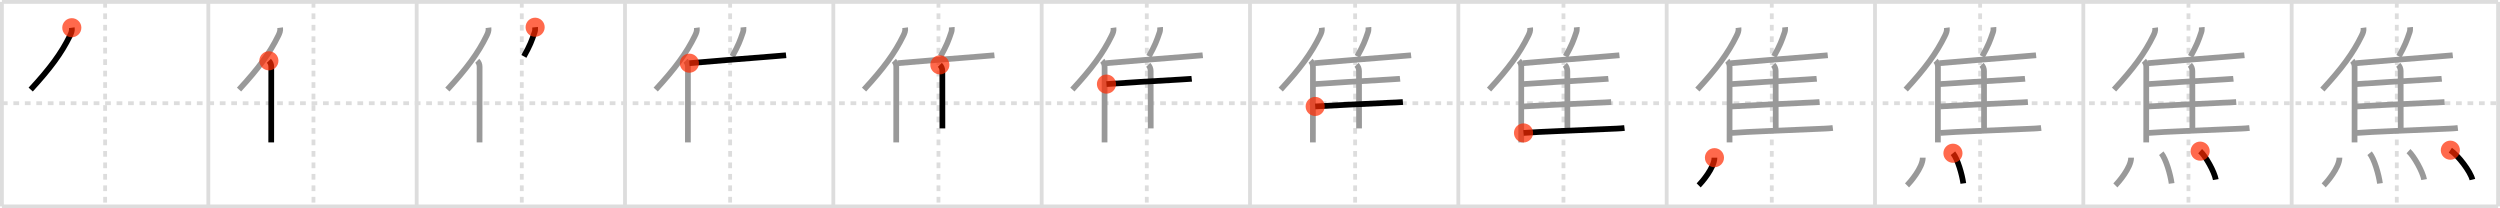 <svg width="1308px" height="109px" viewBox="0 0 1308 109" xmlns="http://www.w3.org/2000/svg" xmlns:xlink="http://www.w3.org/1999/xlink" xml:space="preserve" version="1.1"  baseProfile="full">
<line x1="1" y1="1" x2="1307" y2="1" style="stroke:#ddd;stroke-width:2" />
<line x1="1" y1="1" x2="1" y2="108" style="stroke:#ddd;stroke-width:2" />
<line x1="1" y1="108" x2="1307" y2="108" style="stroke:#ddd;stroke-width:2" />
<line x1="1307" y1="1" x2="1307" y2="108" style="stroke:#ddd;stroke-width:2" />
<line x1="109" y1="1" x2="109" y2="108" style="stroke:#ddd;stroke-width:2" />
<line x1="218" y1="1" x2="218" y2="108" style="stroke:#ddd;stroke-width:2" />
<line x1="327" y1="1" x2="327" y2="108" style="stroke:#ddd;stroke-width:2" />
<line x1="436" y1="1" x2="436" y2="108" style="stroke:#ddd;stroke-width:2" />
<line x1="545" y1="1" x2="545" y2="108" style="stroke:#ddd;stroke-width:2" />
<line x1="654" y1="1" x2="654" y2="108" style="stroke:#ddd;stroke-width:2" />
<line x1="763" y1="1" x2="763" y2="108" style="stroke:#ddd;stroke-width:2" />
<line x1="872" y1="1" x2="872" y2="108" style="stroke:#ddd;stroke-width:2" />
<line x1="981" y1="1" x2="981" y2="108" style="stroke:#ddd;stroke-width:2" />
<line x1="1090" y1="1" x2="1090" y2="108" style="stroke:#ddd;stroke-width:2" />
<line x1="1199" y1="1" x2="1199" y2="108" style="stroke:#ddd;stroke-width:2" />
<line x1="1" y1="54" x2="1307" y2="54" style="stroke:#ddd;stroke-width:2;stroke-dasharray:3 3" />
<line x1="55" y1="1" x2="55" y2="108" style="stroke:#ddd;stroke-width:2;stroke-dasharray:3 3" />
<line x1="164" y1="1" x2="164" y2="108" style="stroke:#ddd;stroke-width:2;stroke-dasharray:3 3" />
<line x1="273" y1="1" x2="273" y2="108" style="stroke:#ddd;stroke-width:2;stroke-dasharray:3 3" />
<line x1="382" y1="1" x2="382" y2="108" style="stroke:#ddd;stroke-width:2;stroke-dasharray:3 3" />
<line x1="491" y1="1" x2="491" y2="108" style="stroke:#ddd;stroke-width:2;stroke-dasharray:3 3" />
<line x1="600" y1="1" x2="600" y2="108" style="stroke:#ddd;stroke-width:2;stroke-dasharray:3 3" />
<line x1="709" y1="1" x2="709" y2="108" style="stroke:#ddd;stroke-width:2;stroke-dasharray:3 3" />
<line x1="818" y1="1" x2="818" y2="108" style="stroke:#ddd;stroke-width:2;stroke-dasharray:3 3" />
<line x1="927" y1="1" x2="927" y2="108" style="stroke:#ddd;stroke-width:2;stroke-dasharray:3 3" />
<line x1="1036" y1="1" x2="1036" y2="108" style="stroke:#ddd;stroke-width:2;stroke-dasharray:3 3" />
<line x1="1145" y1="1" x2="1145" y2="108" style="stroke:#ddd;stroke-width:2;stroke-dasharray:3 3" />
<line x1="1254" y1="1" x2="1254" y2="108" style="stroke:#ddd;stroke-width:2;stroke-dasharray:3 3" />
<path d="M37.57,14.5c0.22,1.66-0.31,2.84-1.01,4.27c-4.44,9.09-10.32,17.03-20.5,28.09" style="fill:none;stroke:black;stroke-width:3" />
<circle cx="37.57" cy="14.5" r="5" stroke-width="0" fill="#FF2A00" opacity="0.7" />
<path d="M146.57,14.5c0.22,1.66-0.31,2.84-1.01,4.27c-4.44,9.09-10.32,17.03-20.5,28.09" style="fill:none;stroke:#999;stroke-width:3" />
<path d="M140.68,31.81c0.82,0.82,1.25,1.92,1.25,3.18c0,9-0.01,22.95-0.02,31.75c0,4.15-0.01,7.11-0.01,7.75" style="fill:none;stroke:black;stroke-width:3" />
<circle cx="140.68" cy="31.81" r="5" stroke-width="0" fill="#FF2A00" opacity="0.7" />
<path d="M255.57,14.5c0.22,1.66-0.31,2.84-1.01,4.27c-4.44,9.09-10.32,17.03-20.5,28.09" style="fill:none;stroke:#999;stroke-width:3" />
<path d="M249.68,31.81c0.82,0.82,1.25,1.92,1.25,3.18c0,9-0.01,22.95-0.02,31.75c0,4.15-0.01,7.11-0.01,7.75" style="fill:none;stroke:#999;stroke-width:3" />
<path d="M279.98,14.25c0.08,0.83-0.02,1.93-0.27,2.64c-1.56,4.56-2.34,6.73-5.61,12.62" style="fill:none;stroke:black;stroke-width:3" />
<circle cx="279.98" cy="14.25" r="5" stroke-width="0" fill="#FF2A00" opacity="0.7" />
<path d="M364.57,14.5c0.22,1.66-0.31,2.84-1.01,4.27c-4.44,9.09-10.32,17.03-20.5,28.09" style="fill:none;stroke:#999;stroke-width:3" />
<path d="M358.68,31.81c0.82,0.82,1.25,1.92,1.25,3.18c0,9-0.01,22.95-0.02,31.75c0,4.15-0.01,7.11-0.01,7.75" style="fill:none;stroke:#999;stroke-width:3" />
<path d="M388.98,14.25c0.08,0.83-0.02,1.93-0.27,2.64c-1.56,4.56-2.34,6.73-5.61,12.62" style="fill:none;stroke:#999;stroke-width:3" />
<path d="M360.68,33.06c7.08-0.63,30.96-2.59,43.35-3.54c3.68-0.28,6.35-0.5,7.25-0.6" style="fill:none;stroke:black;stroke-width:3" />
<circle cx="360.68" cy="33.06" r="5" stroke-width="0" fill="#FF2A00" opacity="0.7" />
<path d="M473.57,14.5c0.22,1.66-0.31,2.84-1.01,4.27c-4.44,9.09-10.32,17.03-20.5,28.09" style="fill:none;stroke:#999;stroke-width:3" />
<path d="M467.68,31.81c0.82,0.82,1.25,1.92,1.25,3.18c0,9-0.01,22.95-0.02,31.75c0,4.15-0.01,7.11-0.01,7.75" style="fill:none;stroke:#999;stroke-width:3" />
<path d="M497.98,14.25c0.08,0.83-0.02,1.93-0.27,2.64c-1.56,4.56-2.34,6.73-5.61,12.62" style="fill:none;stroke:#999;stroke-width:3" />
<path d="M469.68,33.06c7.08-0.63,30.96-2.59,43.35-3.54c3.68-0.28,6.35-0.5,7.25-0.6" style="fill:none;stroke:#999;stroke-width:3" />
<path d="M491.73,33.93c0.86,0.86,1.3,1.95,1.3,3.31c0,5.63,0.03,20.13,0.03,29.92" style="fill:none;stroke:black;stroke-width:3" />
<circle cx="491.73" cy="33.93" r="5" stroke-width="0" fill="#FF2A00" opacity="0.7" />
<path d="M582.57,14.5c0.22,1.66-0.31,2.84-1.01,4.27c-4.44,9.09-10.32,17.03-20.5,28.09" style="fill:none;stroke:#999;stroke-width:3" />
<path d="M576.68,31.81c0.82,0.82,1.25,1.92,1.25,3.18c0,9-0.01,22.95-0.02,31.75c0,4.15-0.01,7.11-0.01,7.75" style="fill:none;stroke:#999;stroke-width:3" />
<path d="M606.98,14.25c0.08,0.83-0.02,1.93-0.27,2.64c-1.56,4.56-2.34,6.73-5.61,12.62" style="fill:none;stroke:#999;stroke-width:3" />
<path d="M578.68,33.06c7.08-0.63,30.96-2.59,43.35-3.54c3.68-0.28,6.35-0.5,7.25-0.6" style="fill:none;stroke:#999;stroke-width:3" />
<path d="M600.73,33.93c0.86,0.86,1.3,1.95,1.3,3.31c0,5.63,0.03,20.13,0.03,29.92" style="fill:none;stroke:#999;stroke-width:3" />
<path d="M578.9,44c6.76-0.53,28.01-1.79,38.6-2.38c3-0.17,5.19-0.3,6.01-0.39" style="fill:none;stroke:black;stroke-width:3" />
<circle cx="578.9" cy="44.0" r="5" stroke-width="0" fill="#FF2A00" opacity="0.7" />
<path d="M691.57,14.5c0.22,1.66-0.31,2.84-1.01,4.27c-4.44,9.09-10.32,17.03-20.5,28.09" style="fill:none;stroke:#999;stroke-width:3" />
<path d="M685.68,31.81c0.82,0.82,1.25,1.92,1.25,3.18c0,9-0.01,22.95-0.02,31.75c0,4.15-0.01,7.11-0.01,7.75" style="fill:none;stroke:#999;stroke-width:3" />
<path d="M715.98,14.25c0.08,0.83-0.02,1.93-0.27,2.64c-1.56,4.56-2.34,6.73-5.61,12.62" style="fill:none;stroke:#999;stroke-width:3" />
<path d="M687.68,33.06c7.08-0.63,30.96-2.59,43.35-3.54c3.68-0.28,6.35-0.5,7.25-0.6" style="fill:none;stroke:#999;stroke-width:3" />
<path d="M709.73,33.93c0.86,0.86,1.3,1.95,1.3,3.31c0,5.63,0.03,20.13,0.03,29.92" style="fill:none;stroke:#999;stroke-width:3" />
<path d="M687.9,44c6.76-0.53,28.01-1.79,38.6-2.38c3-0.17,5.19-0.3,6.01-0.39" style="fill:none;stroke:#999;stroke-width:3" />
<path d="M688.1,55.69c7.04-0.44,27.93-1.45,39.14-1.96c2.25-0.1,4.51-0.16,6.75-0.34" style="fill:none;stroke:black;stroke-width:3" />
<circle cx="688.1" cy="55.69" r="5" stroke-width="0" fill="#FF2A00" opacity="0.7" />
<path d="M800.57,14.5c0.22,1.66-0.31,2.84-1.01,4.27c-4.44,9.09-10.32,17.03-20.5,28.09" style="fill:none;stroke:#999;stroke-width:3" />
<path d="M794.68,31.81c0.82,0.82,1.25,1.92,1.25,3.18c0,9-0.01,22.95-0.02,31.75c0,4.15-0.01,7.11-0.01,7.75" style="fill:none;stroke:#999;stroke-width:3" />
<path d="M824.98,14.25c0.08,0.83-0.02,1.93-0.27,2.64c-1.56,4.56-2.34,6.73-5.61,12.62" style="fill:none;stroke:#999;stroke-width:3" />
<path d="M796.68,33.06c7.08-0.63,30.96-2.59,43.35-3.54c3.68-0.28,6.35-0.5,7.25-0.6" style="fill:none;stroke:#999;stroke-width:3" />
<path d="M818.73,33.93c0.86,0.86,1.3,1.95,1.3,3.31c0,5.63,0.03,20.13,0.03,29.92" style="fill:none;stroke:#999;stroke-width:3" />
<path d="M796.9,44c6.76-0.53,28.01-1.79,38.6-2.38c3-0.17,5.19-0.3,6.01-0.39" style="fill:none;stroke:#999;stroke-width:3" />
<path d="M797.1,55.69c7.04-0.44,27.93-1.45,39.14-1.96c2.25-0.1,4.51-0.16,6.75-0.34" style="fill:none;stroke:#999;stroke-width:3" />
<path d="M797.1,69.55c7.01-0.62,31.58-1.47,44.78-2.1c2.68-0.13,5.39-0.17,8.05-0.48" style="fill:none;stroke:black;stroke-width:3" />
<circle cx="797.1" cy="69.55" r="5" stroke-width="0" fill="#FF2A00" opacity="0.7" />
<path d="M909.57,14.5c0.22,1.66-0.31,2.84-1.01,4.27c-4.44,9.09-10.32,17.03-20.5,28.09" style="fill:none;stroke:#999;stroke-width:3" />
<path d="M903.68,31.81c0.82,0.82,1.25,1.92,1.25,3.18c0,9-0.01,22.95-0.02,31.75c0,4.15-0.01,7.11-0.01,7.75" style="fill:none;stroke:#999;stroke-width:3" />
<path d="M933.98,14.25c0.08,0.83-0.02,1.93-0.27,2.64c-1.56,4.56-2.34,6.73-5.61,12.62" style="fill:none;stroke:#999;stroke-width:3" />
<path d="M905.68,33.06c7.08-0.63,30.96-2.59,43.35-3.54c3.68-0.28,6.35-0.5,7.25-0.6" style="fill:none;stroke:#999;stroke-width:3" />
<path d="M927.73,33.93c0.86,0.86,1.3,1.95,1.3,3.31c0,5.63,0.03,20.13,0.03,29.92" style="fill:none;stroke:#999;stroke-width:3" />
<path d="M905.9,44c6.76-0.53,28.01-1.79,38.6-2.38c3-0.17,5.19-0.3,6.01-0.39" style="fill:none;stroke:#999;stroke-width:3" />
<path d="M906.1,55.69c7.04-0.44,27.93-1.45,39.14-1.96c2.25-0.1,4.51-0.16,6.75-0.34" style="fill:none;stroke:#999;stroke-width:3" />
<path d="M906.1,69.55c7.01-0.62,31.58-1.47,44.78-2.1c2.68-0.13,5.39-0.17,8.05-0.48" style="fill:none;stroke:#999;stroke-width:3" />
<path d="M897.0,82.5c0,5.25-6.75,13-8.25,14.5" style="fill:none;stroke:black;stroke-width:3" />
<circle cx="897.0" cy="82.5" r="5" stroke-width="0" fill="#FF2A00" opacity="0.7" />
<path d="M1018.57,14.5c0.22,1.66-0.31,2.84-1.01,4.27c-4.44,9.09-10.32,17.03-20.5,28.09" style="fill:none;stroke:#999;stroke-width:3" />
<path d="M1012.68,31.81c0.82,0.82,1.25,1.92,1.25,3.18c0,9-0.01,22.95-0.02,31.75c0,4.15-0.01,7.11-0.01,7.75" style="fill:none;stroke:#999;stroke-width:3" />
<path d="M1042.98,14.25c0.08,0.83-0.02,1.93-0.27,2.64c-1.56,4.56-2.34,6.73-5.61,12.62" style="fill:none;stroke:#999;stroke-width:3" />
<path d="M1014.68,33.06c7.08-0.63,30.96-2.59,43.35-3.54c3.68-0.28,6.35-0.5,7.25-0.6" style="fill:none;stroke:#999;stroke-width:3" />
<path d="M1036.73,33.93c0.86,0.86,1.3,1.95,1.3,3.31c0,5.63,0.03,20.13,0.03,29.92" style="fill:none;stroke:#999;stroke-width:3" />
<path d="M1014.9,44c6.76-0.53,28.01-1.79,38.6-2.38c3-0.17,5.19-0.3,6.01-0.39" style="fill:none;stroke:#999;stroke-width:3" />
<path d="M1015.1,55.69c7.04-0.44,27.93-1.45,39.14-1.96c2.25-0.1,4.51-0.16,6.75-0.34" style="fill:none;stroke:#999;stroke-width:3" />
<path d="M1015.1,69.55c7.01-0.62,31.58-1.47,44.78-2.1c2.68-0.13,5.39-0.17,8.05-0.48" style="fill:none;stroke:#999;stroke-width:3" />
<path d="M1006.0,82.5c0,5.25-6.75,13-8.25,14.5" style="fill:none;stroke:#999;stroke-width:3" />
<path d="M1021.78,80.17c2.46,2.98,4.8,11.17,5.42,15.8" style="fill:none;stroke:black;stroke-width:3" />
<circle cx="1021.78" cy="80.17" r="5" stroke-width="0" fill="#FF2A00" opacity="0.7" />
<path d="M1127.57,14.5c0.22,1.66-0.31,2.84-1.01,4.27c-4.44,9.09-10.32,17.03-20.5,28.09" style="fill:none;stroke:#999;stroke-width:3" />
<path d="M1121.68,31.81c0.82,0.82,1.25,1.92,1.25,3.18c0,9-0.01,22.95-0.02,31.75c0,4.15-0.01,7.11-0.01,7.75" style="fill:none;stroke:#999;stroke-width:3" />
<path d="M1151.98,14.25c0.08,0.83-0.02,1.93-0.27,2.64c-1.56,4.56-2.34,6.73-5.61,12.62" style="fill:none;stroke:#999;stroke-width:3" />
<path d="M1123.68,33.06c7.08-0.63,30.96-2.59,43.35-3.54c3.68-0.28,6.35-0.5,7.25-0.6" style="fill:none;stroke:#999;stroke-width:3" />
<path d="M1145.73,33.93c0.86,0.86,1.3,1.95,1.3,3.31c0,5.63,0.03,20.13,0.03,29.92" style="fill:none;stroke:#999;stroke-width:3" />
<path d="M1123.9,44c6.76-0.53,28.01-1.79,38.6-2.38c3-0.17,5.19-0.3,6.01-0.39" style="fill:none;stroke:#999;stroke-width:3" />
<path d="M1124.1,55.69c7.04-0.44,27.93-1.45,39.14-1.96c2.25-0.1,4.51-0.16,6.75-0.34" style="fill:none;stroke:#999;stroke-width:3" />
<path d="M1124.1,69.55c7.01-0.62,31.58-1.47,44.78-2.1c2.68-0.13,5.39-0.17,8.05-0.48" style="fill:none;stroke:#999;stroke-width:3" />
<path d="M1115.0,82.5c0,5.25-6.75,13-8.25,14.5" style="fill:none;stroke:#999;stroke-width:3" />
<path d="M1130.78,80.17c2.46,2.98,4.8,11.17,5.42,15.8" style="fill:none;stroke:#999;stroke-width:3" />
<path d="M1151.12,79.08c2.89,2.63,7.46,10.8,8.18,14.88" style="fill:none;stroke:black;stroke-width:3" />
<circle cx="1151.12" cy="79.08" r="5" stroke-width="0" fill="#FF2A00" opacity="0.7" />
<path d="M1236.57,14.5c0.22,1.66-0.31,2.84-1.01,4.27c-4.44,9.09-10.32,17.03-20.5,28.09" style="fill:none;stroke:#999;stroke-width:3" />
<path d="M1230.68,31.81c0.82,0.82,1.25,1.92,1.25,3.18c0,9-0.01,22.95-0.02,31.75c0,4.15-0.01,7.11-0.01,7.75" style="fill:none;stroke:#999;stroke-width:3" />
<path d="M1260.98,14.25c0.08,0.83-0.02,1.93-0.27,2.64c-1.56,4.56-2.34,6.73-5.61,12.62" style="fill:none;stroke:#999;stroke-width:3" />
<path d="M1232.68,33.06c7.08-0.63,30.96-2.59,43.35-3.54c3.68-0.28,6.35-0.5,7.25-0.6" style="fill:none;stroke:#999;stroke-width:3" />
<path d="M1254.73,33.93c0.86,0.86,1.3,1.95,1.3,3.31c0,5.63,0.03,20.13,0.03,29.92" style="fill:none;stroke:#999;stroke-width:3" />
<path d="M1232.9,44c6.76-0.53,28.01-1.79,38.6-2.38c3-0.17,5.19-0.3,6.01-0.39" style="fill:none;stroke:#999;stroke-width:3" />
<path d="M1233.1,55.69c7.04-0.44,27.93-1.45,39.14-1.96c2.25-0.1,4.51-0.16,6.75-0.34" style="fill:none;stroke:#999;stroke-width:3" />
<path d="M1233.1,69.55c7.01-0.62,31.58-1.47,44.78-2.1c2.68-0.13,5.39-0.17,8.05-0.48" style="fill:none;stroke:#999;stroke-width:3" />
<path d="M1224.0,82.5c0,5.25-6.75,13-8.25,14.5" style="fill:none;stroke:#999;stroke-width:3" />
<path d="M1239.78,80.17c2.46,2.98,4.8,11.17,5.42,15.8" style="fill:none;stroke:#999;stroke-width:3" />
<path d="M1260.12,79.08c2.89,2.63,7.46,10.8,8.18,14.88" style="fill:none;stroke:#999;stroke-width:3" />
<path d="M1282.02,78.58c4.07,2.71,10.52,11.16,11.54,15.38" style="fill:none;stroke:black;stroke-width:3" />
<circle cx="1282.02" cy="78.58" r="5" stroke-width="0" fill="#FF2A00" opacity="0.7" />
</svg>